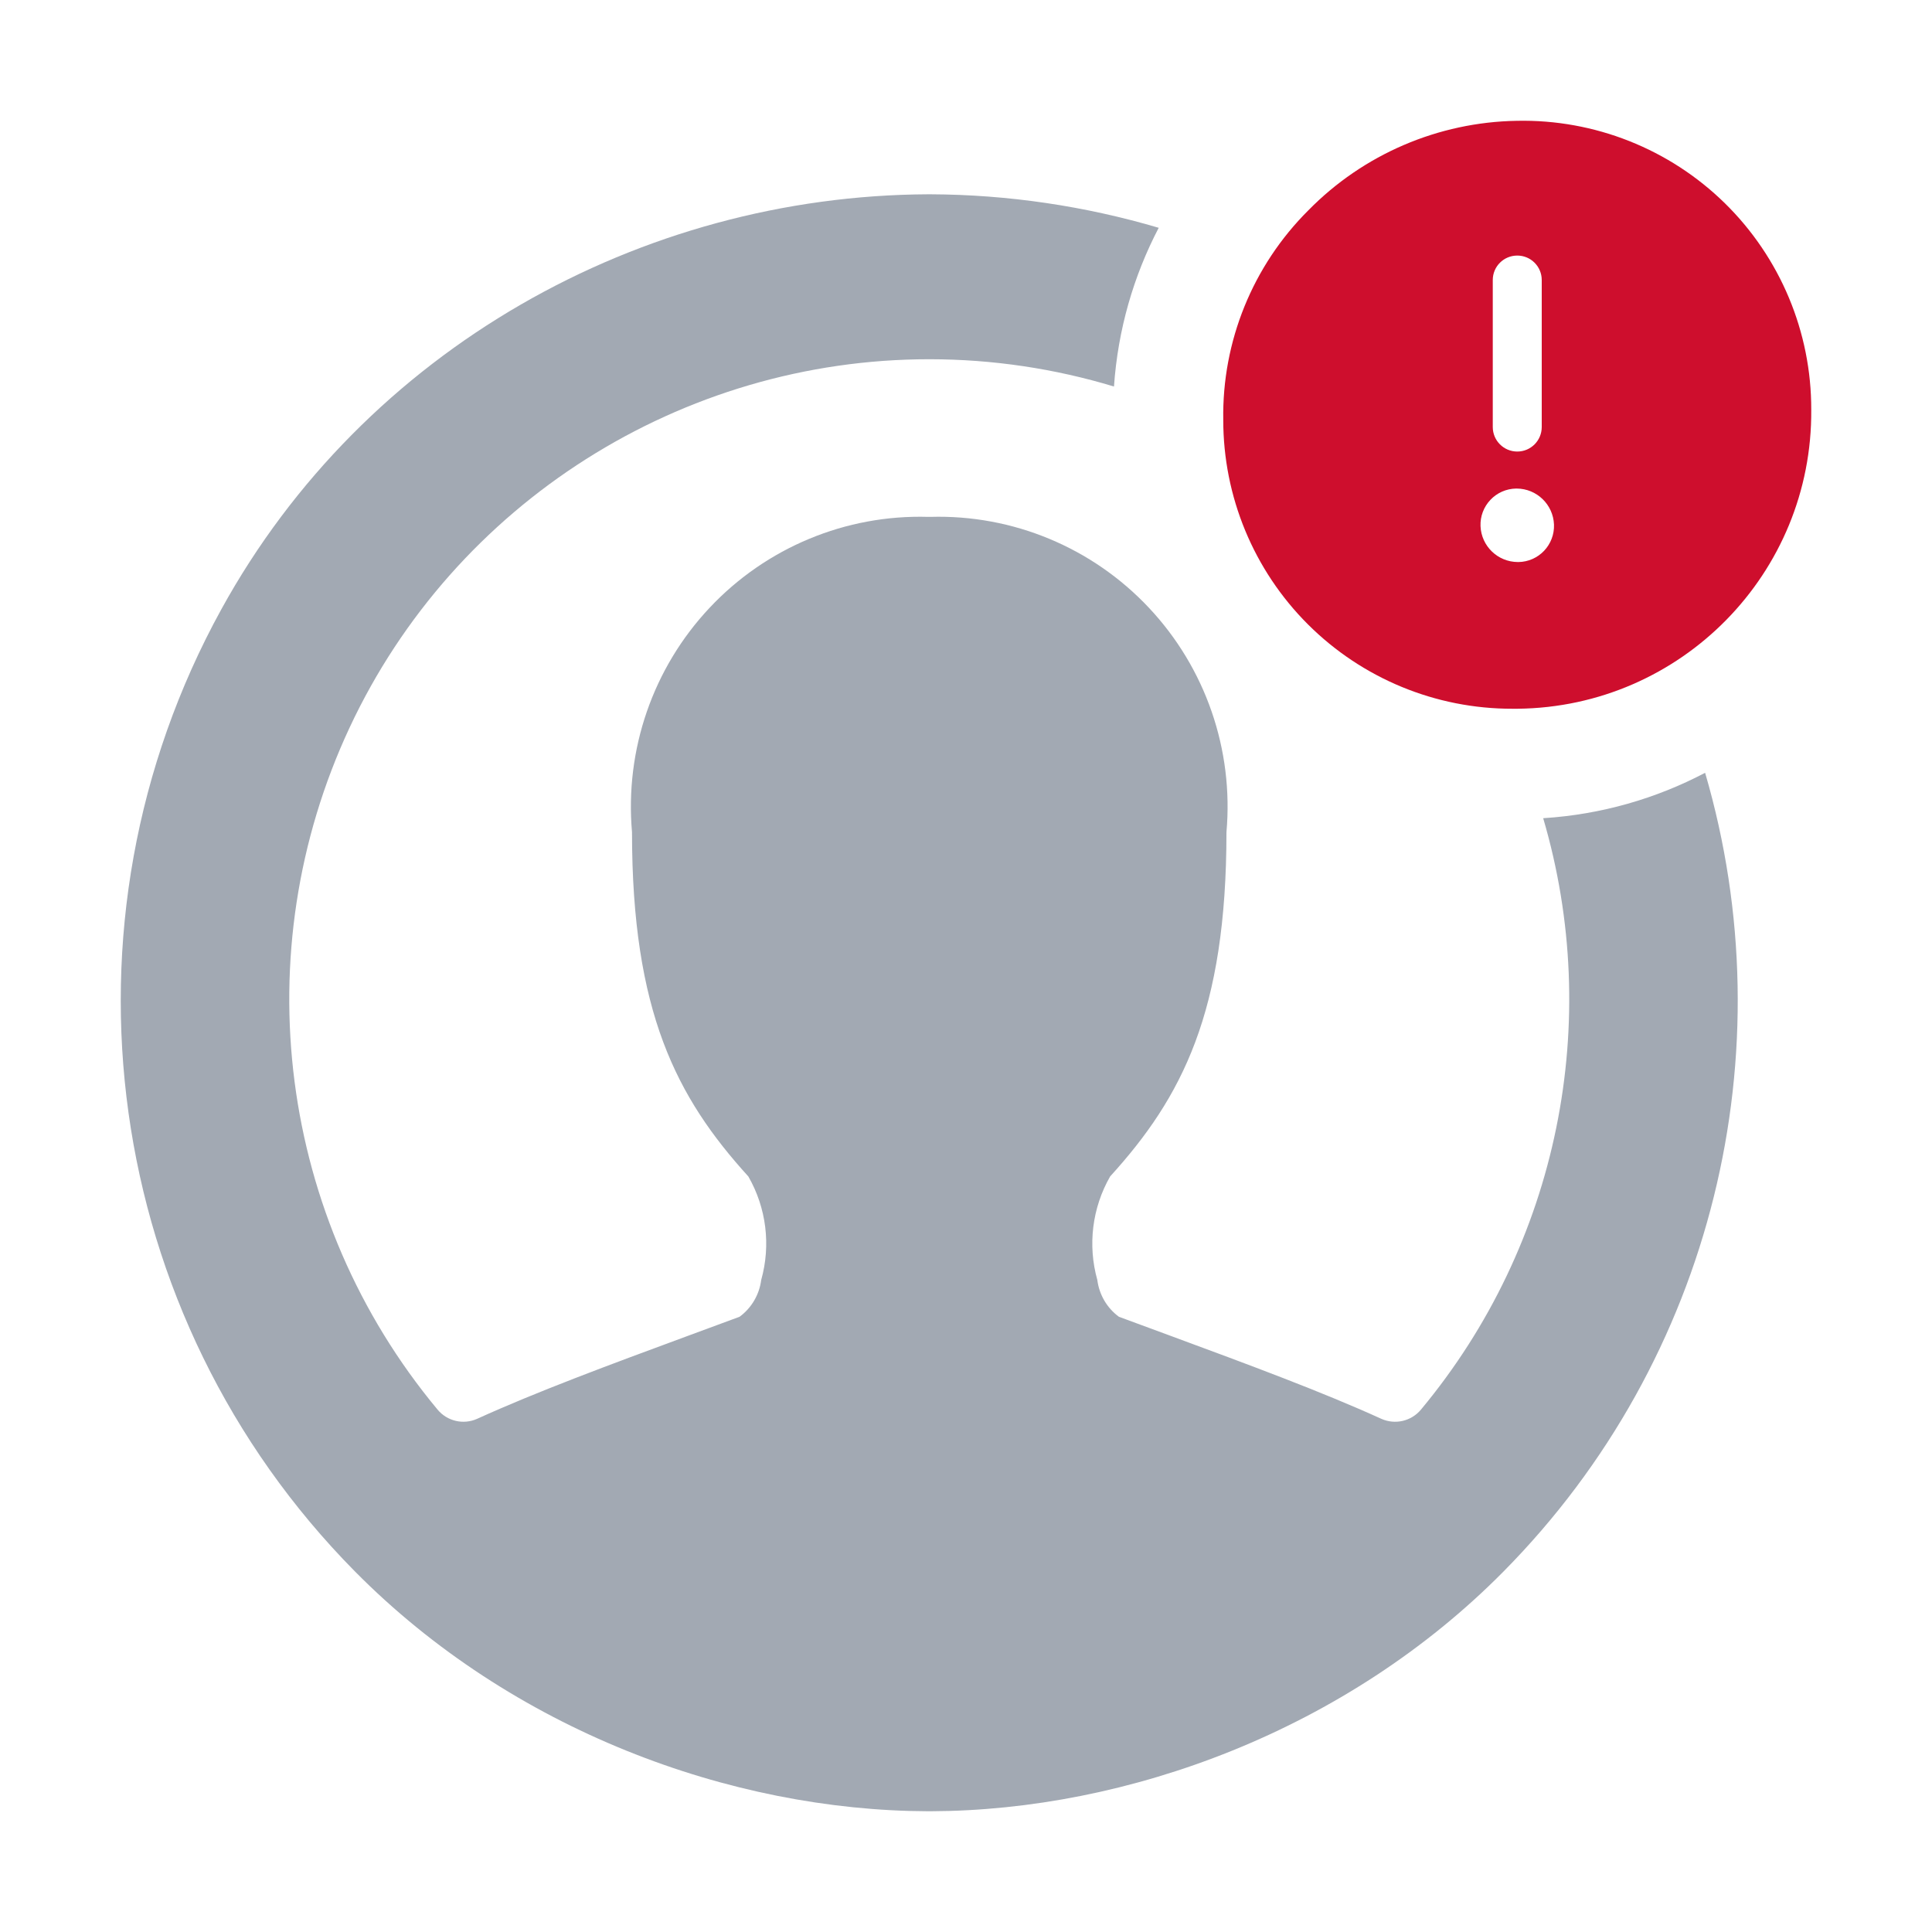<svg width="32" height="32" viewBox="0 0 32 32" fill="none" xmlns="http://www.w3.org/2000/svg">
<path fill-rule="evenodd" clip-rule="evenodd" d="M19.192 3.773C17.971 3.413 16.697 3.223 15.41 3.218V3.218L15.391 3.218L15.373 3.218V3.218C10.616 3.239 6.04 5.778 3.667 10.09C0.796 15.306 1.697 21.797 5.878 26.027C8.473 28.653 12.096 29.99 15.373 30V30L15.391 30L15.41 30V30C18.687 29.99 22.31 28.653 24.905 26.027C28.386 22.505 29.593 17.415 28.242 12.8C27.432 13.226 26.524 13.491 25.56 13.552C26.55 16.917 25.821 20.601 23.536 23.347C23.376 23.54 23.108 23.602 22.879 23.5C21.901 23.055 20.715 22.615 19.36 22.115L18.533 21.81C18.335 21.665 18.206 21.444 18.175 21.2C18.013 20.623 18.09 20.005 18.387 19.486C19.579 18.175 20.314 16.759 20.314 13.783C20.435 12.417 19.967 11.064 19.03 10.067C18.093 9.069 16.775 8.521 15.409 8.561H15.374C14.008 8.521 12.69 9.069 11.753 10.067C10.815 11.064 10.348 12.417 10.468 13.783C10.468 16.759 11.204 18.175 12.395 19.486C12.693 20.005 12.77 20.623 12.608 21.2C12.577 21.444 12.447 21.665 12.249 21.81L11.423 22.115C10.067 22.615 8.882 23.055 7.903 23.5C7.675 23.602 7.407 23.54 7.247 23.347C4.616 20.186 4.048 15.781 5.79 12.052C7.53 8.328 11.294 5.95 15.391 5.95C16.443 5.95 17.472 6.106 18.451 6.402C18.516 5.459 18.776 4.569 19.192 3.773Z" fill="#A2A9B3"/>
<path fill-rule="evenodd" clip-rule="evenodd" d="M25.124 2.001C23.823 2.022 22.582 2.555 21.671 3.483C20.749 4.401 20.24 5.654 20.261 6.954C20.26 8.224 20.764 9.443 21.662 10.34C22.561 11.238 23.779 11.741 25.049 11.739H25.136C27.846 11.711 30.022 9.495 30 6.785C30.003 5.5 29.487 4.267 28.569 3.366C27.651 2.466 26.409 1.974 25.124 2.001ZM24.522 8.713C24.516 8.552 24.575 8.396 24.686 8.279C24.796 8.162 24.949 8.095 25.11 8.092H25.121C25.453 8.093 25.726 8.356 25.739 8.689C25.745 8.849 25.686 9.006 25.575 9.123C25.465 9.239 25.312 9.307 25.151 9.309H25.14C24.807 9.308 24.535 9.045 24.522 8.713ZM24.725 7.073V4.638C24.725 4.414 24.906 4.233 25.131 4.233C25.355 4.233 25.536 4.414 25.536 4.638V7.073C25.536 7.297 25.355 7.479 25.131 7.479C24.906 7.479 24.725 7.297 24.725 7.073Z" fill="#CE0E2D"/>
</svg>
